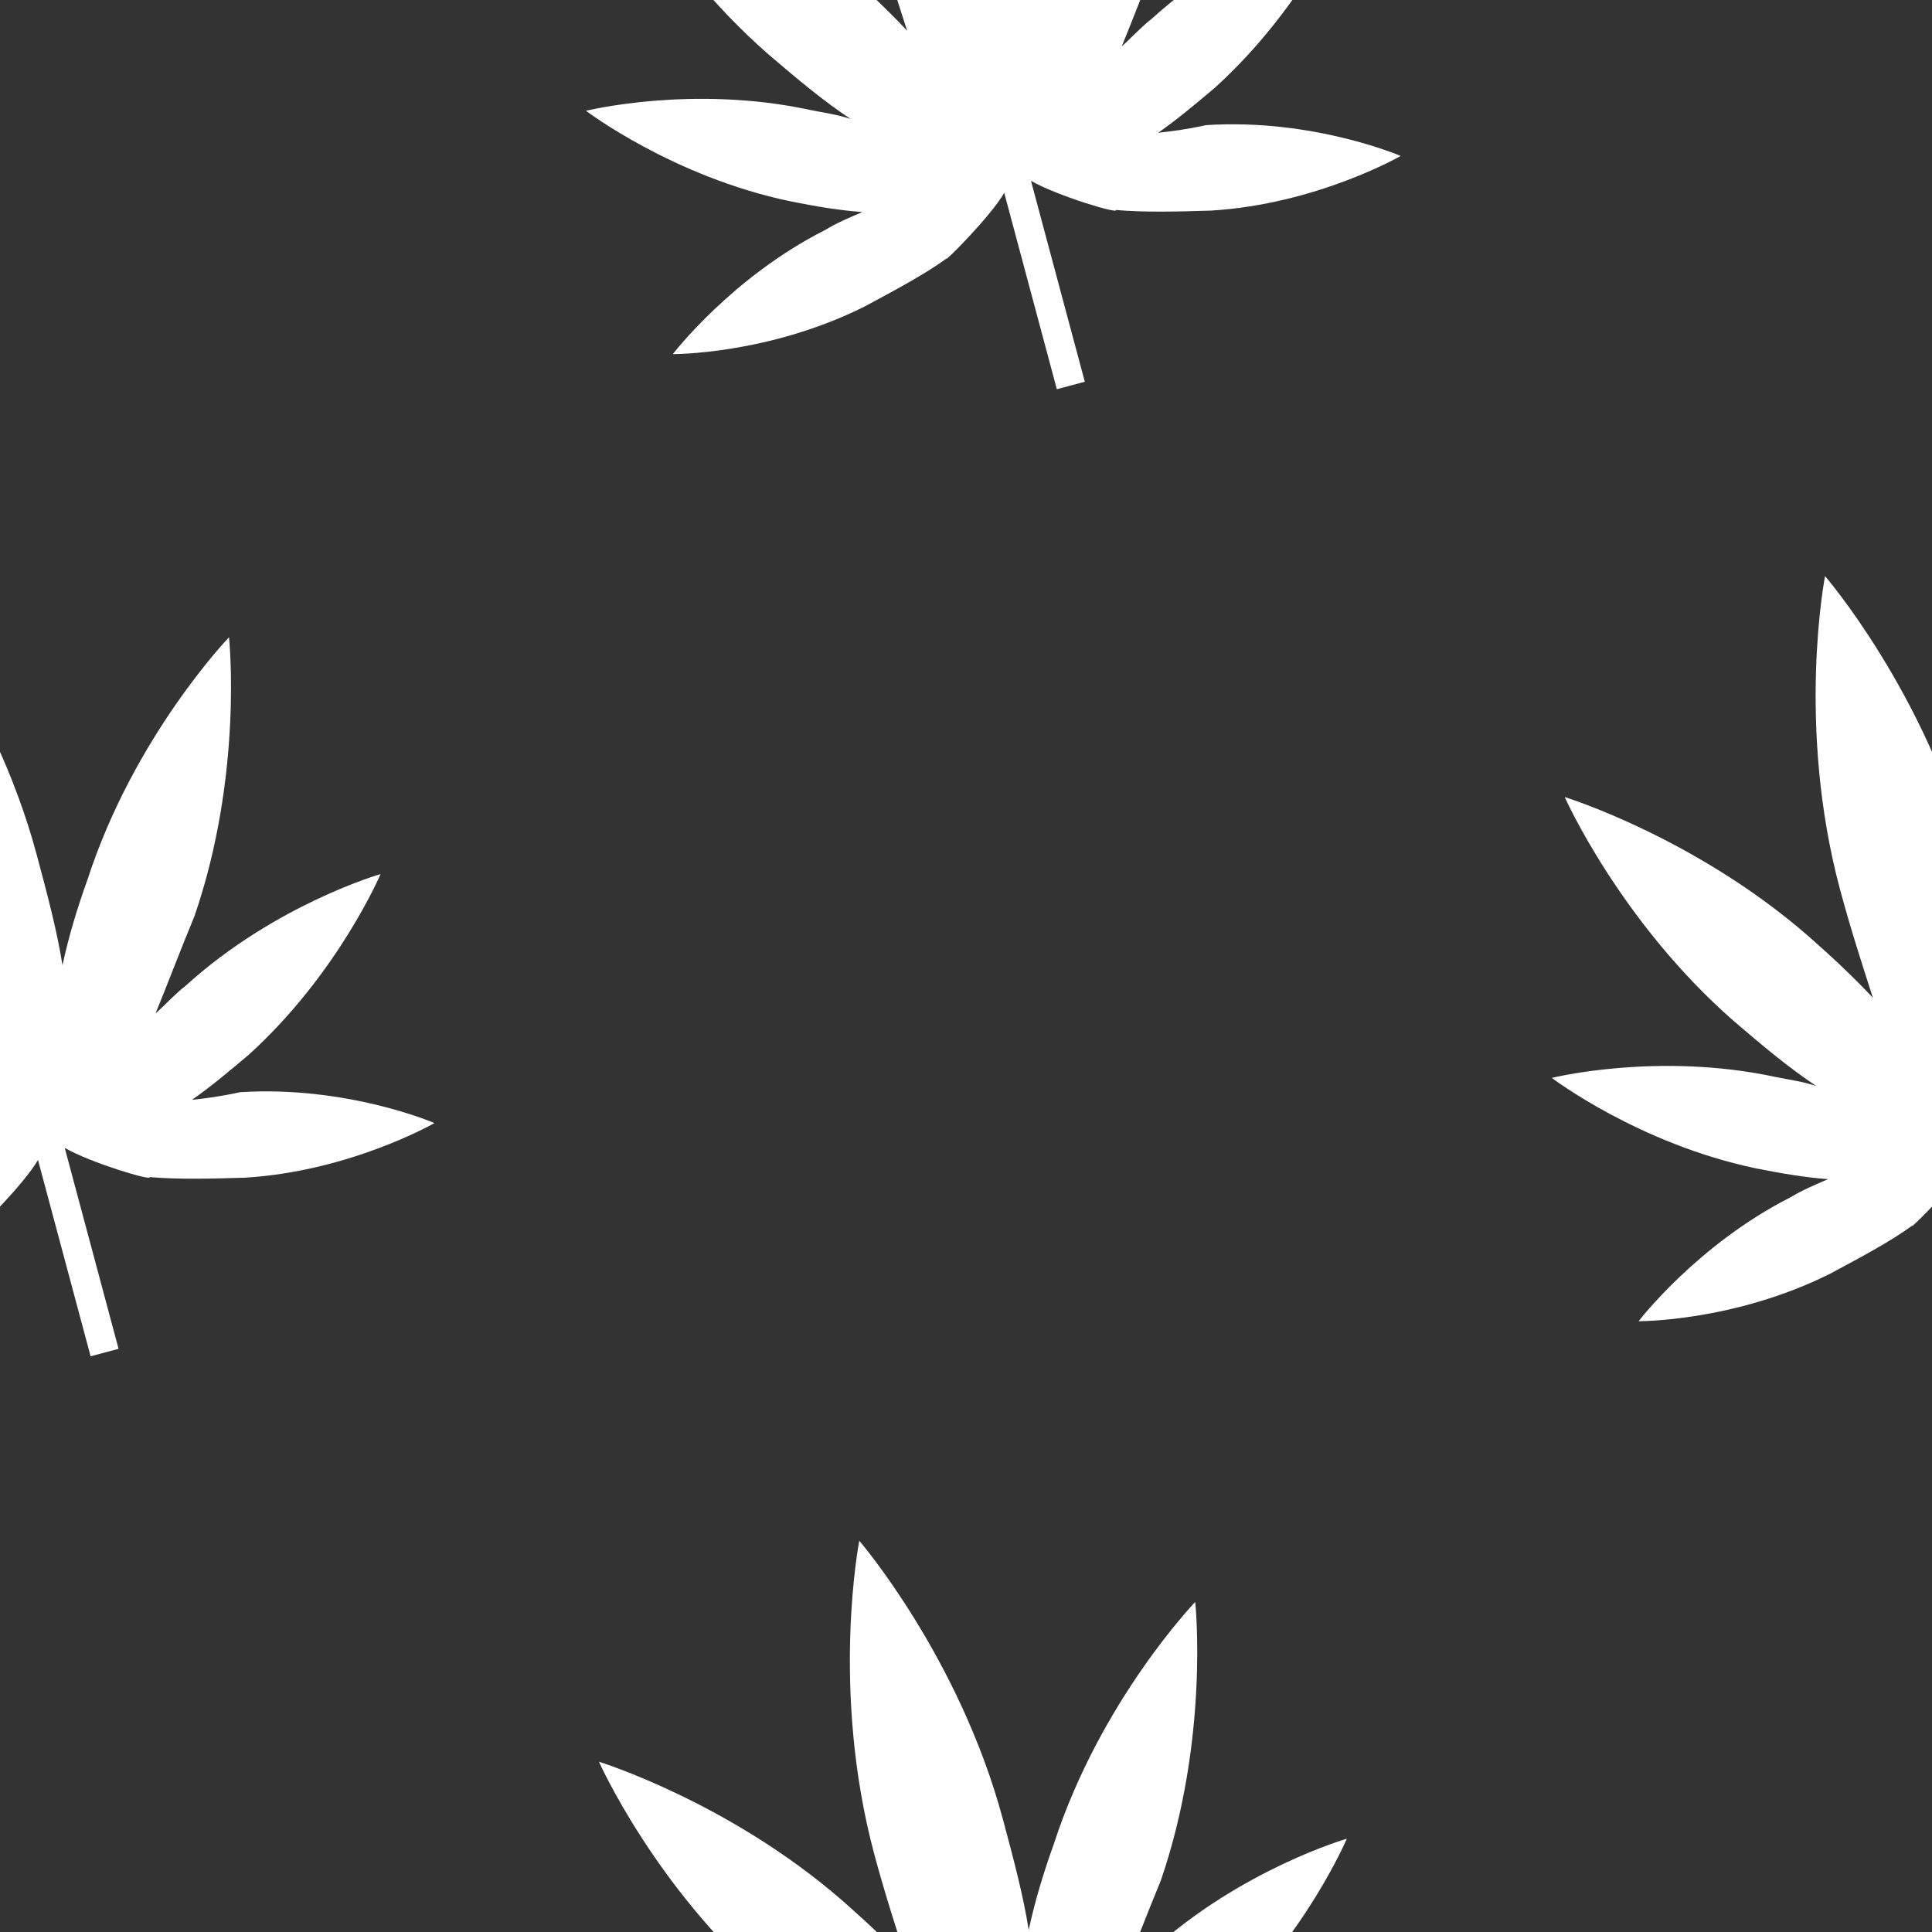 <svg width="500" height="500" viewBox="0 0 500 500" fill="none" xmlns="http://www.w3.org/2000/svg">
<rect x="0" y="0" width="500" height="500" fill="#333333" stroke="none"/>
<g clip-path="url(#clip0_50_9)">
<g clip-path="url(#clip1_50_9)">
<path d="M299.737 34.361C304.519 31.006 309.166 27.145 314.458 22.661C337.602 1.67 348.557 -24.082 348.557 -24.082C348.557 -24.082 321.347 -16.25 298.203 4.742C295.221 7.074 292.795 9.798 290.317 11.995C293.422 4.4 296.801 -4.532 300.415 -13.256C313.086 -50.109 309.323 -85.354 309.323 -85.354C309.323 -85.354 284.777 -59.839 272.724 -22.7C270.039 -15.217 267.837 -7.954 266.23 -0.489C264.833 -9.403 262.173 -19.332 259.58 -29.008C248.307 -71.079 222.381 -101.197 222.381 -101.197C222.381 -101.197 214.852 -62.656 226.26 -20.08C228.988 -9.899 232.018 -0.611 234.761 7.943C229.705 2.534 224.166 -2.655 218.032 -8.046C188.632 -33.626 155.009 -44.005 155.009 -44.005C155.009 -44.005 169.328 -11.769 198.772 13.979C206.148 20.3 212.899 25.976 220.143 30.798C216.764 29.63 212.931 29.123 209.687 28.46C179.148 21.852 151.667 28.675 151.667 28.675C151.667 28.675 174.099 45.751 204.57 52.106C211.142 53.411 217.097 54.431 223.168 54.878C219.938 56.285 216.685 57.607 213.506 59.541C189.286 71.803 174.131 91.645 174.131 91.645C174.131 91.645 198.793 91.801 223.686 79.359C231.413 75.214 239.309 71.025 244.966 66.894C244.288 68.067 256.321 56.095 259.894 49.907L273.511 100.729L280.747 98.79L266.814 46.79C273.535 50.671 289.612 55.472 288.769 54.345C296.154 54.981 304.666 54.775 313.43 54.501C340.766 52.857 362.489 40.363 362.489 40.363C362.489 40.363 339.948 30.621 312.191 32.377C306.823 33.545 303.238 33.965 299.737 34.361Z" fill="white"/>
</g>
<g clip-path="url(#clip2_50_9)">
<path d="M49.677 284.645C54.459 281.289 59.106 277.429 64.398 272.945C87.541 251.953 98.497 226.202 98.497 226.202C98.497 226.202 71.287 234.034 48.143 255.025C45.161 257.357 42.734 260.082 40.257 262.279C43.362 254.683 46.741 245.751 50.355 237.027C63.026 200.174 59.263 164.929 59.263 164.929C59.263 164.929 34.717 190.445 22.664 227.583C19.979 235.066 17.777 242.33 16.17 249.794C14.773 240.88 12.113 230.951 9.52 221.275C-1.753 179.204 -27.679 149.086 -27.679 149.086C-27.679 149.086 -35.208 187.628 -23.8 230.203C-21.072 240.384 -18.042 249.673 -15.299 258.226C-20.355 252.818 -25.894 247.628 -32.028 242.238C-61.428 216.658 -95.052 206.278 -95.052 206.278C-95.052 206.278 -80.732 238.514 -51.288 264.262C-43.913 270.583 -37.161 276.259 -29.917 281.082C-33.296 279.913 -37.129 279.407 -40.373 278.743C-70.912 272.136 -98.393 278.958 -98.393 278.958C-98.393 278.958 -75.961 296.034 -45.49 302.389C-38.918 303.694 -32.964 304.714 -26.892 305.161C-30.122 306.568 -33.375 307.89 -36.554 309.825C-60.774 322.086 -75.929 341.929 -75.929 341.929C-75.929 341.929 -51.267 342.084 -26.374 329.642C-18.647 325.498 -10.751 321.308 -5.094 317.177C-5.772 318.35 6.261 306.379 9.833 300.191L23.451 351.012L30.687 349.073L16.754 297.074C23.475 300.954 39.551 305.755 38.708 304.628C46.094 305.265 54.605 305.058 63.37 304.784C90.706 303.141 112.429 290.647 112.429 290.647C112.429 290.647 89.888 280.905 62.131 282.66C56.763 283.828 53.178 284.248 49.677 284.645Z" fill="white"/>
</g>
<g clip-path="url(#clip3_50_9)">
<path d="M299.737 534.305C304.519 530.949 309.166 527.089 314.458 522.605C337.602 501.613 348.557 475.862 348.557 475.862C348.557 475.862 321.347 483.694 298.203 504.685C295.221 507.017 292.795 509.742 290.317 511.939C293.422 504.343 296.801 495.411 300.415 486.687C313.086 449.835 309.323 414.589 309.323 414.589C309.323 414.589 284.777 440.105 272.724 477.243C270.039 484.726 267.837 491.99 266.23 499.454C264.833 490.54 262.173 480.611 259.58 470.935C248.307 428.864 222.381 398.746 222.381 398.746C222.381 398.746 214.852 437.288 226.26 479.863C228.988 490.044 232.018 499.333 234.761 507.886C229.705 502.478 224.166 497.288 218.032 491.898C188.632 466.318 155.009 455.938 155.009 455.938C155.009 455.938 169.328 488.174 198.772 513.922C206.148 520.243 212.899 525.919 220.143 530.742C216.764 529.573 212.931 529.067 209.687 528.403C179.148 521.796 151.667 528.618 151.667 528.618C151.667 528.618 174.099 545.694 204.57 552.049C211.142 553.354 217.097 554.374 223.168 554.821C219.938 556.228 216.685 557.55 213.506 559.485C189.286 571.746 174.131 591.589 174.131 591.589C174.131 591.589 198.793 591.744 223.686 579.302C231.413 575.158 239.309 570.968 244.966 566.837C244.288 568.01 256.321 556.039 259.894 549.851L273.511 600.672L280.747 598.733L266.814 546.734C273.535 550.614 289.612 555.415 288.769 554.288C296.154 554.925 304.666 554.718 313.43 554.444C340.766 552.801 362.489 540.307 362.489 540.307C362.489 540.307 339.948 530.565 312.191 532.32C306.823 533.488 303.238 533.908 299.737 534.305Z" fill="white"/>
</g>
<g clip-path="url(#clip4_50_9)">
<path d="M549.677 284.645C554.459 281.289 559.106 277.429 564.398 272.945C587.542 251.953 598.497 226.202 598.497 226.202C598.497 226.202 571.287 234.034 548.143 255.025C545.161 257.357 542.734 260.082 540.257 262.279C543.362 254.683 546.741 245.751 550.355 237.027C563.026 200.174 559.263 164.929 559.263 164.929C559.263 164.929 534.717 190.445 522.664 227.583C519.979 235.066 517.777 242.33 516.17 249.794C514.773 240.88 512.113 230.951 509.52 221.275C498.247 179.204 472.321 149.086 472.321 149.086C472.321 149.086 464.792 187.628 476.2 230.203C478.928 240.384 481.958 249.673 484.701 258.226C479.645 252.818 474.106 247.628 467.972 242.238C438.572 216.658 404.948 206.278 404.948 206.278C404.948 206.278 419.268 238.514 448.712 264.262C456.087 270.583 462.839 276.259 470.083 281.082C466.704 279.913 462.871 279.407 459.627 278.743C429.088 272.136 401.607 278.958 401.607 278.958C401.607 278.958 424.039 296.034 454.51 302.389C461.082 303.694 467.037 304.714 473.108 305.161C469.878 306.568 466.625 307.89 463.446 309.825C439.226 322.086 424.071 341.929 424.071 341.929C424.071 341.929 448.733 342.084 473.626 329.642C481.353 325.498 489.249 321.308 494.906 317.177C494.228 318.35 506.261 306.379 509.833 300.191L523.451 351.012L530.687 349.073L516.754 297.074C523.475 300.954 539.551 305.755 538.708 304.628C546.094 305.265 554.606 305.058 563.37 304.784C590.706 303.141 612.429 290.647 612.429 290.647C612.429 290.647 589.888 280.905 562.131 282.66C556.763 283.828 553.178 284.248 549.677 284.645Z" fill="white"/>
</g>
</g>
<defs>
<clipPath id="clip0_50_9">
<rect width="500" height="500" fill="white"/>
</clipPath>
<clipPath id="clip1_50_9">
<rect width="223" height="223" fill="white" transform="translate(113 -79.283) rotate(-15)"/>
</clipPath>
<clipPath id="clip2_50_9">
<rect width="223" height="223" fill="white" transform="translate(-137.06 171) rotate(-15)"/>
</clipPath>
<clipPath id="clip3_50_9">
<rect width="223" height="223" fill="white" transform="translate(113 420.66) rotate(-15)"/>
</clipPath>
<clipPath id="clip4_50_9">
<rect width="223" height="223" fill="white" transform="translate(362.94 171) rotate(-15)"/>
</clipPath>
</defs>
</svg>
